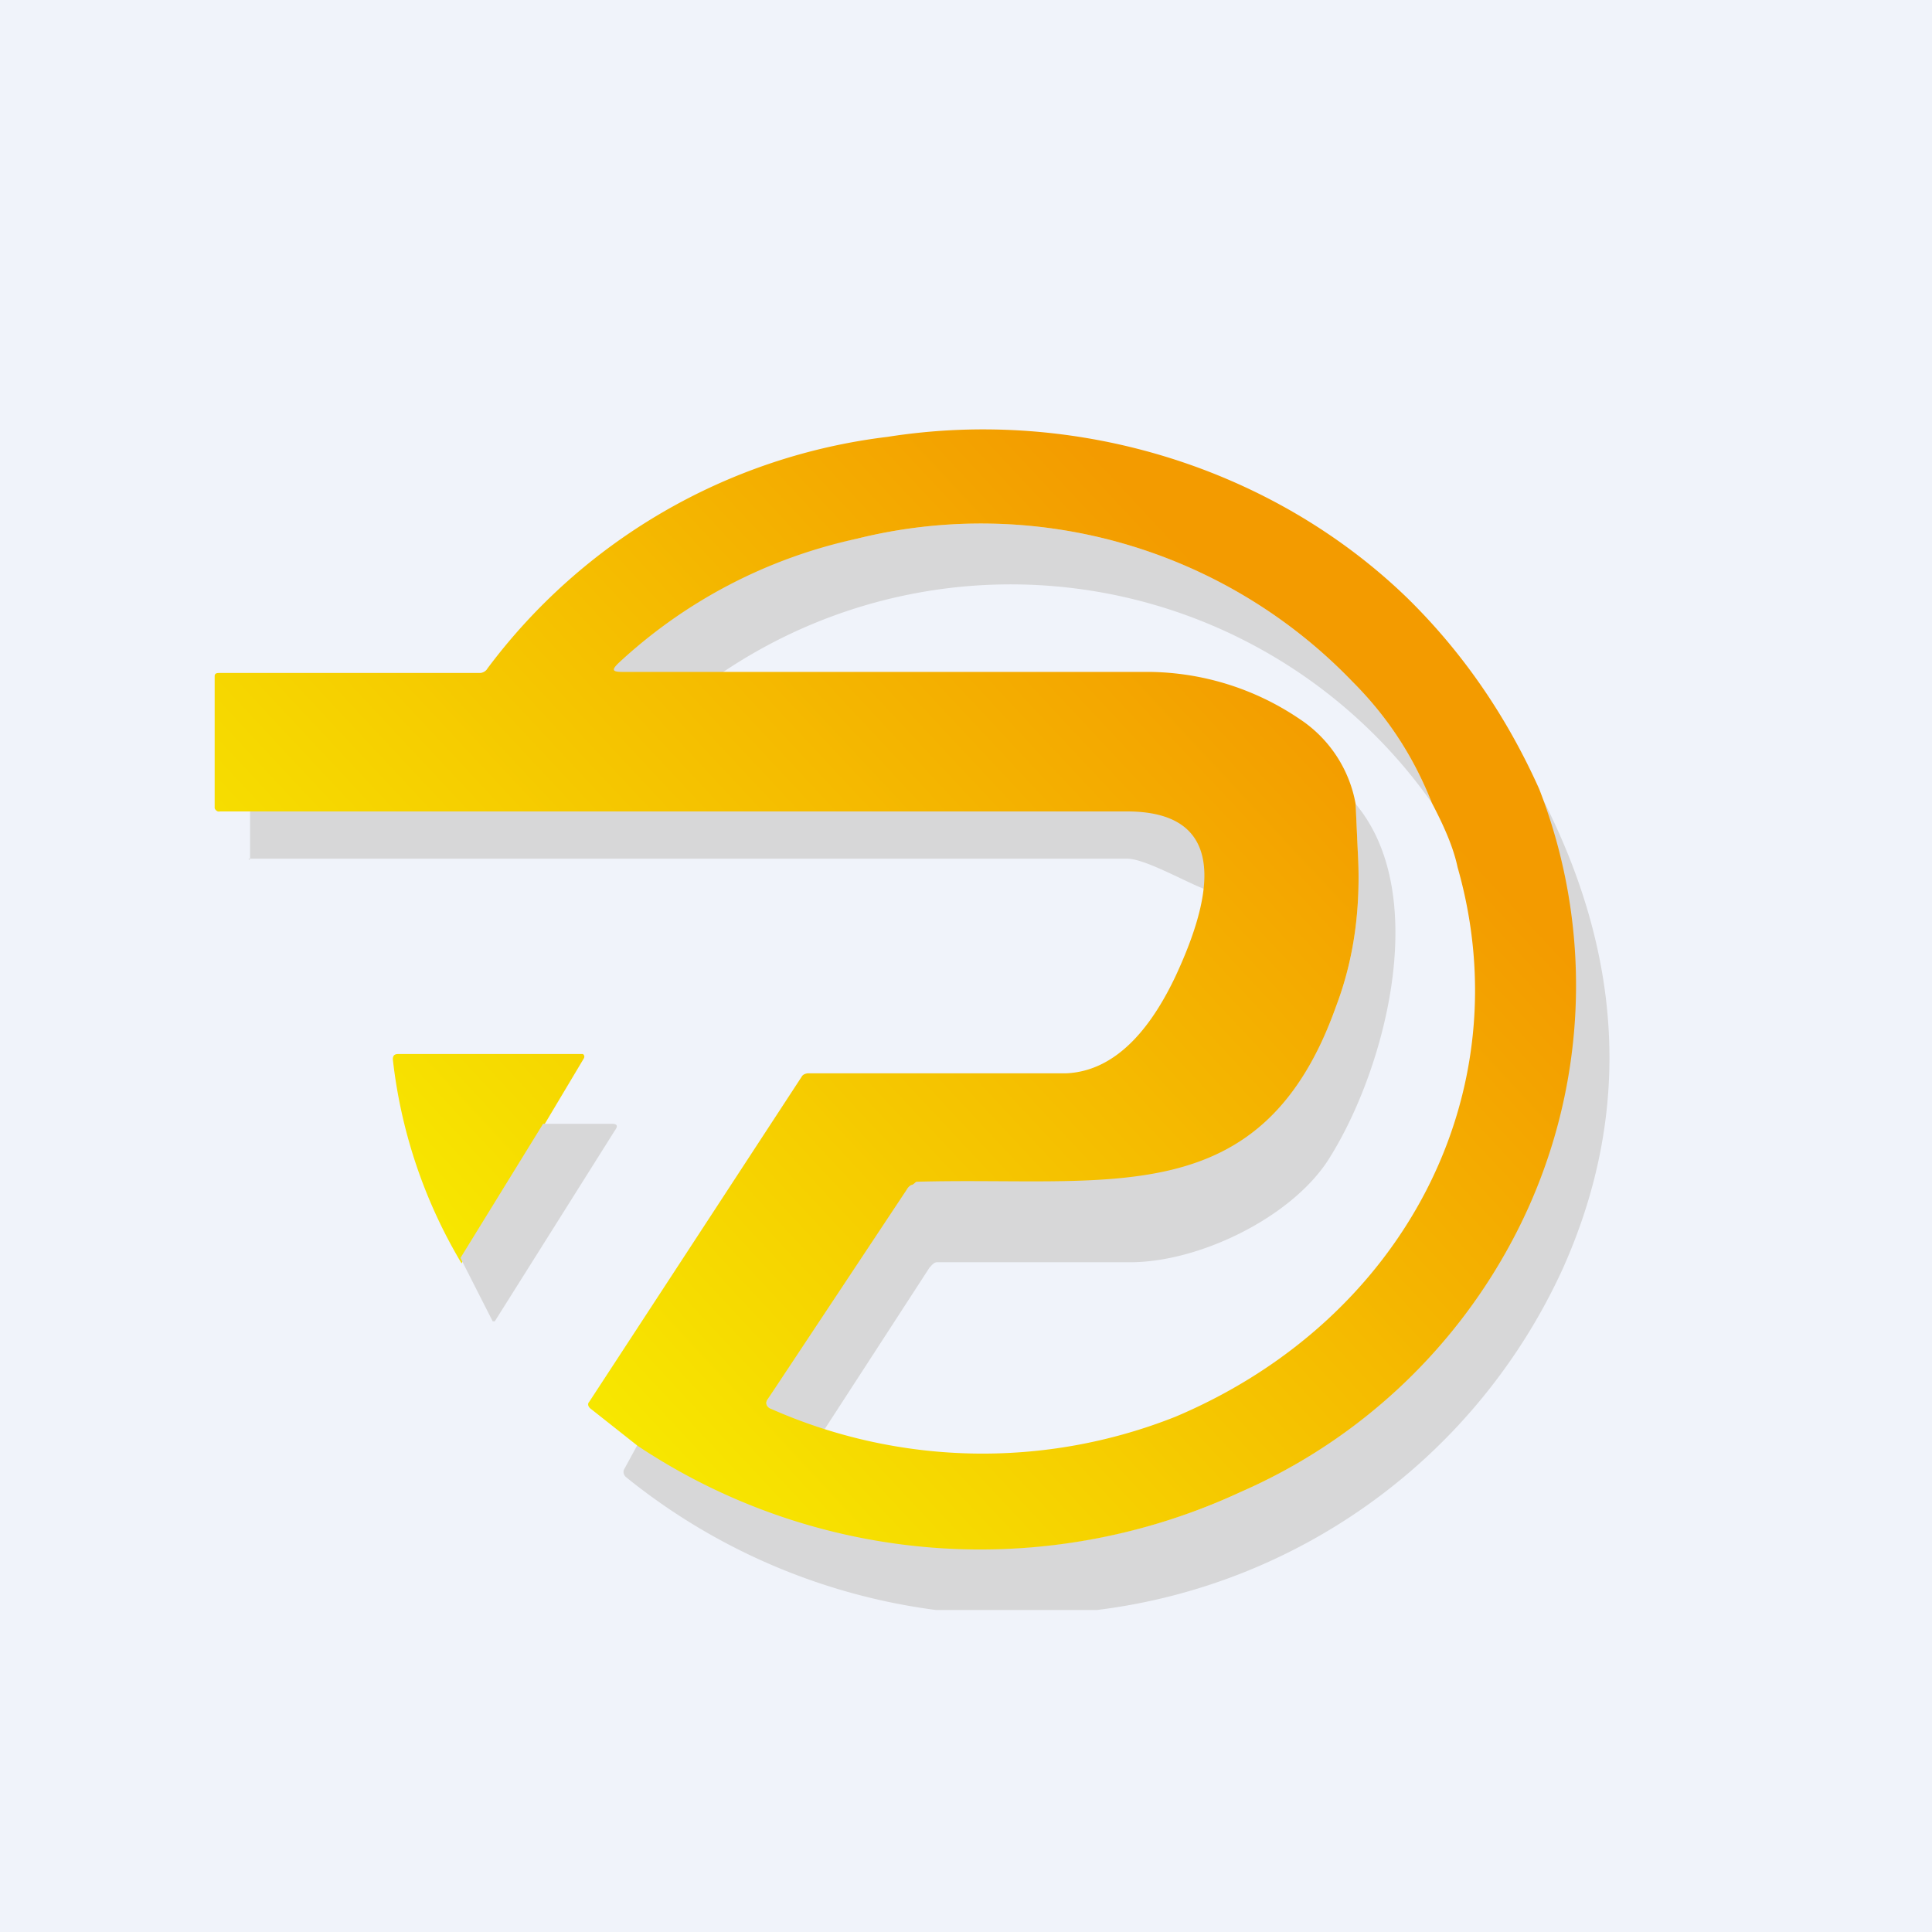 <!-- by TradingView --><svg width="18" height="18" viewBox="0 0 18 18" xmlns="http://www.w3.org/2000/svg"><path fill="#F0F3FA" d="M0 0h18v18H0z"/><path d="M13.34 7.48a4.8 4.8 0 0 0-6.63-1.2H5.8c-.1 0-.13-.09-.07-.15a4.69 4.69 0 0 1 2.25-1.11 4.8 4.8 0 0 1 4.62 1.33c.33.33.57.7.74 1.13ZM10.22 15h-1.5a5.78 5.78 0 0 1-2.89-1.24c-.02-.02-.03-.05-.01-.08l.12-.22a5.76 5.76 0 0 0 5.62.44 5.25 5.25 0 0 0 2.57-2.44c.65-1.29.72-2.66.2-4.1.8 1.52.88 3.01.23 4.46A5.51 5.51 0 0 1 10.22 15Z" fill="#D7D7D8"/><path d="M12.63 7.49c.72.86.26 2.53-.27 3.34-.36.53-1.2.93-1.83.93h-1.8c-.03 0-.05.03-.07.05l-.98 1.51c-.19-.04-.36-.1-.51-.2-.03-.02-.04-.05-.02-.08l1.23-2a.1.1 0 0 1 .09-.05l.88-.04c.72 0 1.35-.02 2.03-.3.51-.23.88-.73 1.07-1.28.17-.45.23-.93.2-1.44l-.02-.44ZM11.27 8.3c-.17-.05-.59-.3-.77-.3H2.33c-.03 0 0 .02 0 0v-.49h8.17c.47 0 .71.22.74.64v.03c-.02.02.04.12.03.12Z" fill="#D7D7D8"/><path fill-rule="evenodd" d="M14.34 7.35a5.05 5.05 0 0 1-.2 4.11 5.25 5.25 0 0 1-2.58 2.44 5.76 5.76 0 0 1-5.62-.43l-.43-.34c-.03-.02-.04-.05-.02-.07l1.98-3.03c.01-.02.04-.03.06-.03h2.4c.5-.02.82-.48 1.02-.9.27-.58.6-1.54-.45-1.54H2.05a.05.05 0 0 1-.02 0A.05.05 0 0 1 2 7.53V6.3c0-.02.01-.03.04-.03h2.43c.03 0 .06-.02.07-.04a5.47 5.47 0 0 1 3.73-2.16c1.78-.28 3.6.3 4.84 1.5.51.5.92 1.09 1.23 1.78Zm-1.89 2.02c.17-.45.23-.93.2-1.44l-.02-.44a1.2 1.2 0 0 0-.52-.79 2.54 2.54 0 0 0-1.4-.44H5.8c-.1 0-.1-.02-.04-.08a4.72 4.72 0 0 1 2.22-1.16 4.8 4.8 0 0 1 4.62 1.33c.33.33.57.7.74 1.13.11.21.2.41.24.6.6 2.1-.5 4.22-2.63 5.12a4.87 4.87 0 0 1-3.78-.08c-.03-.02-.04-.05-.02-.08l1.3-1.96a.1.1 0 0 1 .04-.04c.02 0 .04-.03.05-.03 1.81-.05 3.22.3 3.91-1.64Z" fill="url(#a)"/><path d="m5.1 10.43-.8 1.34a4.73 4.73 0 0 1-.64-1.9c0-.03.01-.05.05-.05h1.72a.03.03 0 0 1 .01.01.03.03 0 0 1 0 .03l-.34.57Z" fill="url(#b)"/><path d="M5.06 10.47h.64c.05 0 .06.02.03.06l-1.12 1.78a.02.02 0 0 1-.01 0h-.01l-.3-.59.77-1.25Z" fill="#D7D7D8"/><defs><linearGradient id="a" x1="11.54" y1="5.62" x2="4.5" y2="12.19" gradientUnits="userSpaceOnUse"><stop stop-color="#F39B00"/><stop offset="1" stop-color="#F7E800"/></linearGradient><linearGradient id="b" x1="11.54" y1="5.62" x2="4.5" y2="12.19" gradientUnits="userSpaceOnUse"><stop stop-color="#F39B00"/><stop offset="1" stop-color="#F7E800"/></linearGradient></defs></svg>